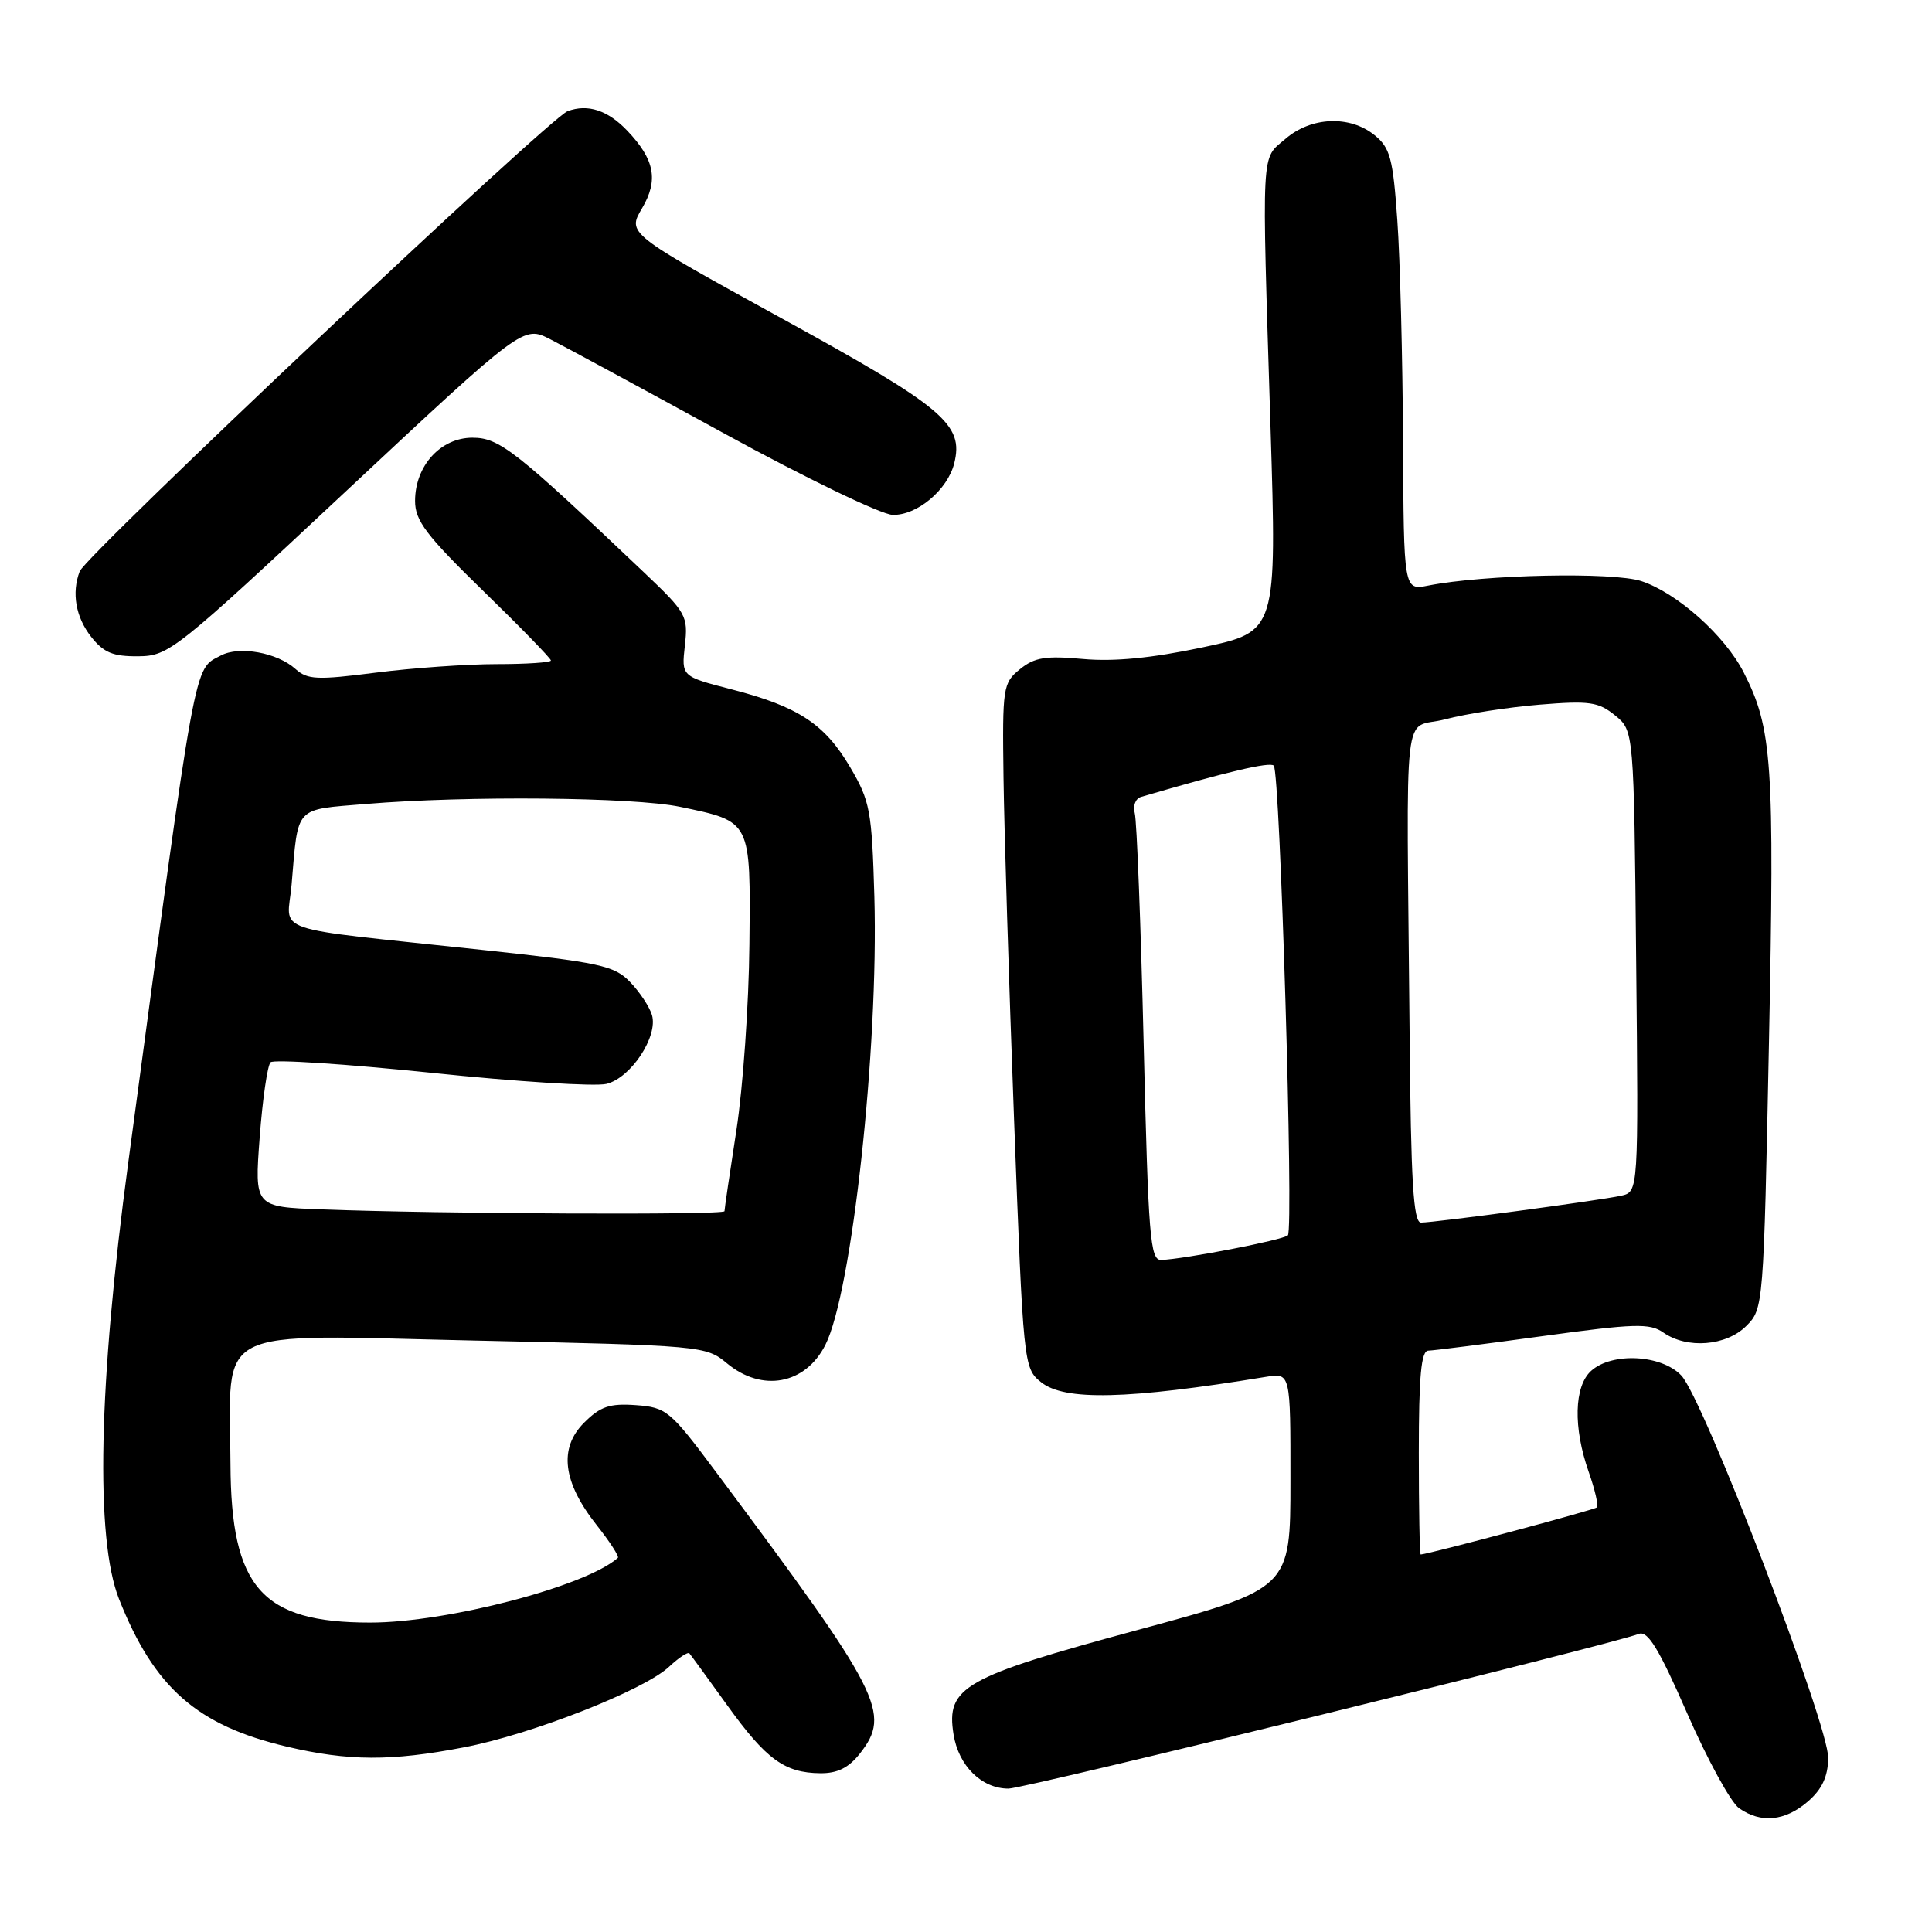 <?xml version="1.0" encoding="UTF-8" standalone="no"?>
<!DOCTYPE svg PUBLIC "-//W3C//DTD SVG 1.1//EN" "http://www.w3.org/Graphics/SVG/1.1/DTD/svg11.dtd" >
<svg xmlns="http://www.w3.org/2000/svg" xmlns:xlink="http://www.w3.org/1999/xlink" version="1.1" viewBox="0 0 256 256">
 <g >
 <path fill="currentColor"
d=" M 239.54 238.72 C 241.42 237.10 242.20 235.44 242.25 232.97 C 242.33 228.60 225.76 185.44 222.79 182.27 C 220.17 179.49 213.60 179.15 210.83 181.65 C 208.57 183.70 208.44 189.15 210.51 195.03 C 211.34 197.39 211.83 199.51 211.59 199.74 C 211.26 200.07 189.58 205.86 188.25 205.98 C 188.11 205.99 188.00 199.93 188.00 192.50 C 188.00 182.38 188.31 178.99 189.25 178.97 C 189.94 178.96 196.77 178.09 204.42 177.04 C 216.60 175.37 218.61 175.31 220.40 176.57 C 223.54 178.77 228.73 178.36 231.39 175.70 C 233.67 173.42 233.69 173.15 234.40 137.94 C 235.14 101.01 234.84 96.52 231.05 89.10 C 228.56 84.21 222.22 78.56 217.49 77.00 C 213.76 75.77 196.70 76.12 189.25 77.59 C 186.00 78.23 186.00 78.23 185.91 58.36 C 185.85 47.44 185.52 34.30 185.15 29.16 C 184.58 20.98 184.20 19.58 182.14 17.91 C 178.86 15.25 173.74 15.46 170.34 18.39 C 167.06 21.20 167.18 18.92 168.35 56.59 C 169.19 83.69 169.19 83.69 159.34 85.78 C 152.58 87.21 147.62 87.69 143.50 87.32 C 138.55 86.87 137.09 87.10 135.15 88.67 C 132.89 90.50 132.81 91.07 132.97 103.04 C 133.06 109.89 133.69 130.30 134.37 148.38 C 135.59 180.81 135.64 181.29 137.92 183.13 C 141.02 185.65 149.38 185.45 167.75 182.44 C 171.00 181.91 171.00 181.91 170.99 196.20 C 170.99 210.50 170.99 210.50 150.74 215.98 C 127.67 222.22 125.34 223.54 126.35 229.82 C 127.02 233.99 130.07 237.00 133.63 237.00 C 135.78 237.00 213.33 217.96 217.15 216.50 C 218.34 216.04 219.81 218.45 223.57 227.05 C 226.25 233.18 229.34 238.82 230.44 239.60 C 233.34 241.63 236.51 241.32 239.54 238.72 Z  M 113.93 232.37 C 118.14 227.01 116.85 224.49 94.84 195.00 C 88.79 186.89 88.31 186.49 84.26 186.19 C 80.78 185.94 79.55 186.36 77.39 188.52 C 74.01 191.90 74.57 196.40 79.06 202.08 C 80.81 204.29 82.07 206.24 81.87 206.42 C 77.66 210.19 59.23 215.00 49.06 215.00 C 34.68 215.00 30.61 210.38 30.54 194.00 C 30.46 175.42 27.62 176.86 62.80 177.63 C 93.09 178.29 93.54 178.33 96.33 180.65 C 100.98 184.52 106.71 183.45 109.36 178.22 C 112.89 171.27 116.43 138.87 115.86 118.83 C 115.53 107.43 115.29 106.14 112.67 101.69 C 109.29 95.93 105.77 93.62 96.92 91.34 C 90.29 89.63 90.29 89.63 90.75 85.53 C 91.19 81.61 90.95 81.18 85.36 75.87 C 68.28 59.66 66.17 58.00 62.60 58.00 C 58.38 58.00 55.00 61.73 55.00 66.38 C 55.00 68.99 56.47 70.93 64.00 78.27 C 68.95 83.09 73.00 87.25 73.00 87.52 C 73.00 87.78 69.77 88.00 65.82 88.00 C 61.87 88.00 54.66 88.51 49.79 89.13 C 42.01 90.13 40.74 90.07 39.16 88.65 C 36.75 86.47 31.70 85.55 29.26 86.86 C 25.62 88.81 26.13 86.02 17.00 154.00 C 13.04 183.41 12.61 203.89 15.77 211.88 C 20.44 223.65 26.10 228.63 38.01 231.44 C 46.17 233.36 51.80 233.39 61.43 231.54 C 70.42 229.83 85.35 223.96 88.66 220.85 C 89.94 219.65 91.15 218.85 91.35 219.08 C 91.55 219.31 93.81 222.41 96.37 225.97 C 101.53 233.14 103.96 234.91 108.68 234.96 C 110.95 234.99 112.45 234.25 113.93 232.37 Z  M 45.92 65.02 C 69.34 43.13 69.34 43.13 72.92 44.96 C 74.89 45.96 85.28 51.59 96.00 57.46 C 106.72 63.33 116.75 68.17 118.27 68.22 C 121.49 68.32 125.55 64.93 126.44 61.40 C 127.73 56.23 125.10 54.01 103.64 42.22 C 83.11 30.93 83.11 30.93 85.08 27.59 C 87.27 23.87 86.76 21.15 83.13 17.33 C 80.55 14.61 77.89 13.73 75.21 14.73 C 72.80 15.63 11.39 73.54 10.56 75.71 C 9.47 78.55 10.03 81.77 12.07 84.37 C 13.73 86.48 14.97 86.99 18.32 86.96 C 22.37 86.92 23.24 86.23 45.92 65.02 Z  M 151.54 138.25 C 151.16 122.44 150.63 108.71 150.36 107.75 C 150.09 106.78 150.46 105.82 151.18 105.60 C 162.50 102.28 168.25 100.92 168.78 101.45 C 169.62 102.29 171.44 162.89 170.65 163.69 C 170.04 164.30 156.90 166.85 153.86 166.95 C 152.40 166.99 152.16 163.95 151.54 138.25 Z  M 186.78 137.00 C 186.37 91.39 185.76 96.83 191.50 95.31 C 194.25 94.58 199.88 93.71 204.00 93.37 C 210.60 92.83 211.80 93.00 214.00 94.79 C 216.50 96.82 216.50 96.82 216.80 127.38 C 217.11 157.93 217.11 157.93 214.80 158.44 C 212.00 159.06 190.09 162.00 188.29 162.00 C 187.28 162.00 186.95 156.63 186.78 137.00 Z  M 42.61 160.25 C 33.72 159.92 33.72 159.92 34.41 150.71 C 34.79 145.64 35.44 141.17 35.85 140.76 C 36.25 140.35 45.83 140.98 57.14 142.15 C 68.44 143.33 78.89 143.99 80.37 143.62 C 83.61 142.81 87.22 137.34 86.39 134.50 C 86.06 133.40 84.75 131.42 83.48 130.11 C 81.39 127.94 79.52 127.54 63.84 125.86 C 35.03 122.77 38.08 123.82 38.64 117.20 C 39.54 106.66 38.92 107.33 48.50 106.53 C 61.82 105.42 83.93 105.62 90.12 106.91 C 99.60 108.89 99.46 108.63 99.30 125.15 C 99.23 133.04 98.45 144.11 97.58 149.74 C 96.71 155.38 96.00 160.21 96.00 160.49 C 96.00 161.02 58.35 160.85 42.61 160.25 Z "/>
</g>
</svg>